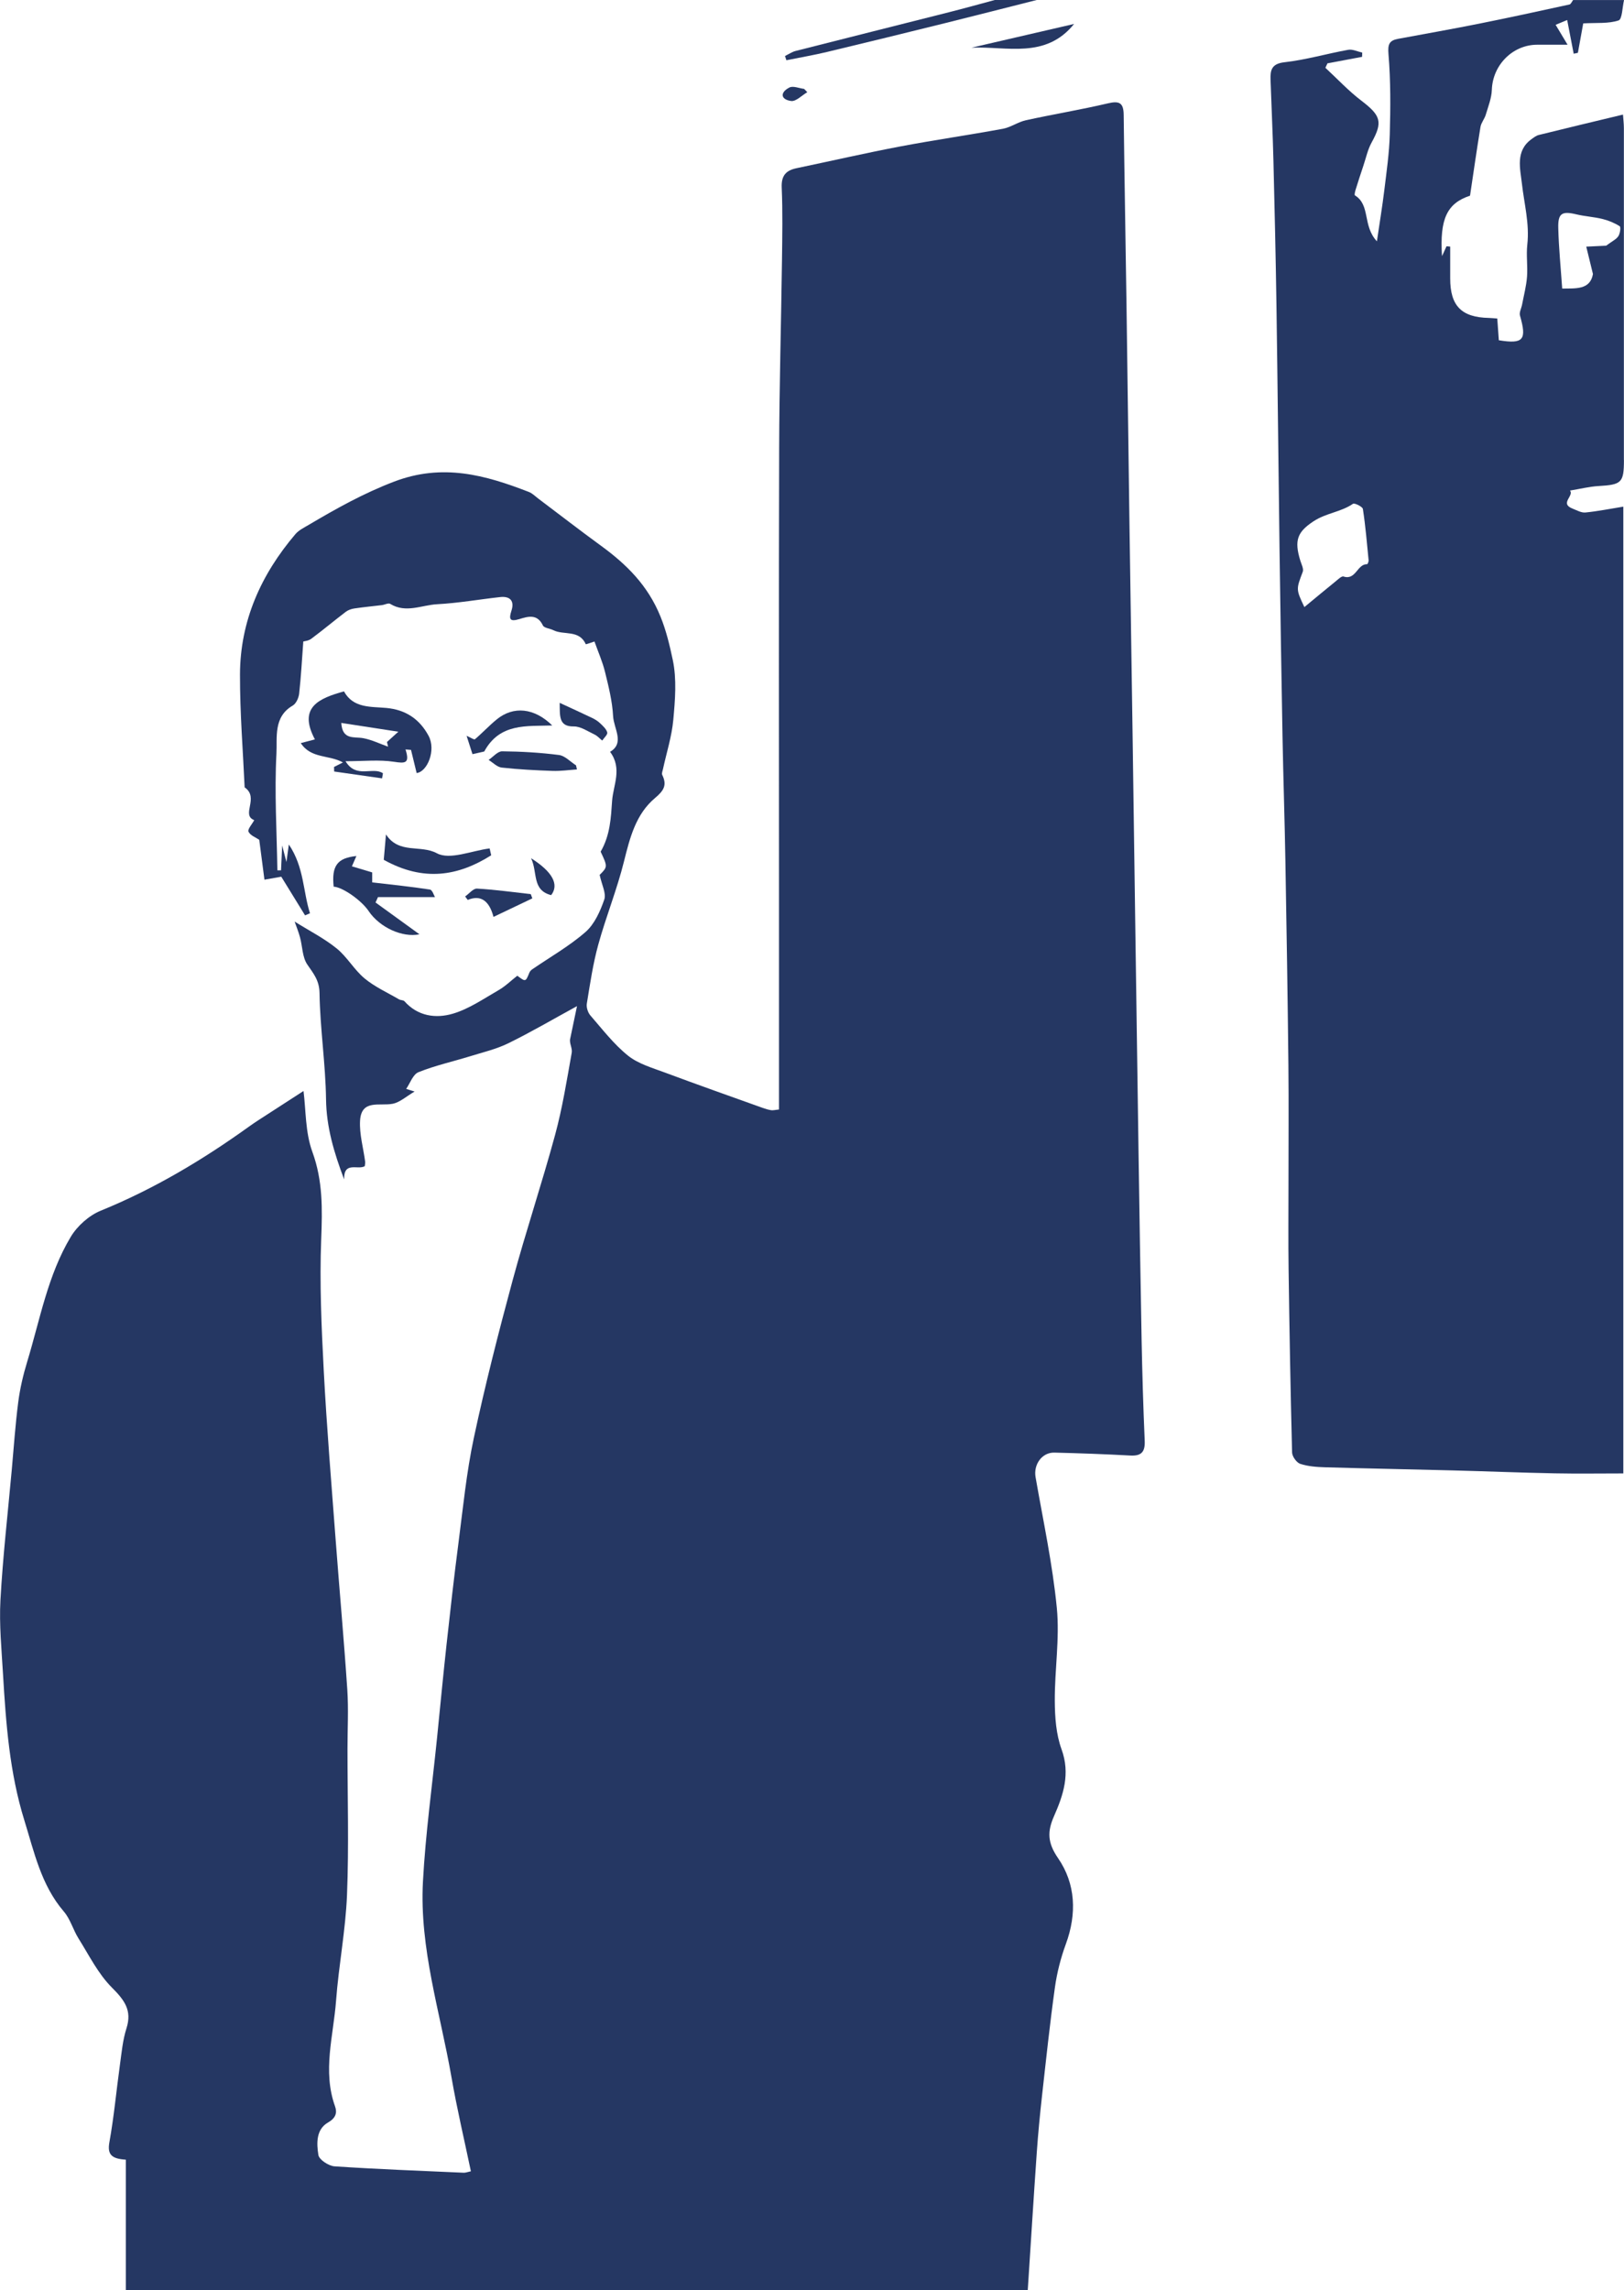 <?xml version="1.0" encoding="UTF-8"?>
<svg id="Layer_2" data-name="Layer 2" xmlns="http://www.w3.org/2000/svg" viewBox="0 0 541.29 763">
  <defs>
    <style>
      .cls-1 {
        fill: #253763;
        stroke-width: 0px;
      }
    </style>
  </defs>
  <g id="Layer_1-2" data-name="Layer 1">
    <g>
      <path class="cls-1" d="M380.5,446.18c-.4-20.78-.7-41.55-1.02-62.33-.35-22.94-.66-45.88-.99-68.82-.34-24.11-.67-48.21-1.02-72.32-.32-22.16-.68-44.31-.99-66.46-.35-24.94-.65-49.88-1.01-74.82-.3-21.06-.69-42.12-.94-63.18-.05-3.94-1.38-4.73-5.23-3.82-9.05,2.13-18.25,3.64-27.34,5.63-2.65.58-5.05,2.36-7.7,2.85-11.4,2.1-22.89,3.74-34.28,5.9-11.53,2.19-22.98,4.83-34.47,7.23-3.54.74-5.13,2.46-4.96,6.45.35,8.07.19,16.17.09,24.26-.28,20.88-.88,41.77-.94,62.65-.14,49.39-.05,98.77-.05,148.16,0,20,0,39.99,0,59.99,0,4.03,0,8.06,0,12.12-1.31.14-1.98.33-2.6.24-.96-.15-1.91-.44-2.83-.77-10.88-3.9-21.78-7.74-32.61-11.78-4.24-1.58-8.88-2.9-12.3-5.64-4.71-3.79-8.51-8.75-12.52-13.37-.84-.96-1.4-2.7-1.2-3.94,1.08-6.59,2.05-13.25,3.82-19.67,2.57-9.33,6.25-18.37,8.58-27.76,1.97-7.92,3.95-15.74,10.35-21.1,2.92-2.45,4.05-4.3,2.39-7.69-.24-.48.1-1.28.24-1.92,1.18-5.45,2.93-10.85,3.44-16.37.61-6.65,1.19-13.61-.17-20.02-1-4.71-2.15-9.66-4.09-14.44-4.21-10.39-11.29-17.38-19.87-23.63-7.02-5.11-13.88-10.43-20.82-15.65-1.04-.78-2-1.79-3.17-2.24-14.6-5.68-28.8-9.6-44.93-3.45-10.18,3.88-19.32,9-28.5,14.43-1.55.91-3.29,1.76-4.41,3.08-11.46,13.47-18.41,28.91-18.46,46.76-.03,12.95,1.03,25.91,1.55,37.6,5.01,3.46-1.33,9.2,3.2,10.92-.72,1.35-2.28,3.04-1.91,3.85.58,1.26,2.46,1.93,3.58,2.7.57,4.37,1.13,8.7,1.73,13.29,2.23-.39,3.77-.66,5.61-.99,2.68,4.35,5.3,8.62,7.93,12.88.55-.23,1.09-.46,1.64-.7-2.35-7.28-1.92-15.32-7.05-22.92-.32,2.32-.49,3.6-.8,5.86-.53-2.06-.81-3.14-1.42-5.53-.17,3.72-.28,6-.38,8.28-.41,0-.81,0-1.22,0-.2-12.97-1-25.98-.31-38.9.29-5.35-1.08-12.23,5.44-16,1.12-.65,1.97-2.55,2.13-3.97.63-5.62.93-11.27,1.38-17.37.31-.1,1.71-.2,2.66-.91,3.9-2.9,7.63-6.03,11.5-8.98.79-.6,1.87-.97,2.87-1.12,3.04-.45,6.11-.74,9.17-1.11.94-.12,2.16-.79,2.76-.42,5.23,3.22,10.5.39,15.68.12,7.01-.37,13.98-1.61,20.97-2.38,3.31-.36,4.82,1.27,3.79,4.47-.93,2.88-.62,3.84,2.62,2.86,2.91-.88,5.95-1.82,7.84,2.12.43.88,2.33,1,3.5,1.59,3.47,1.74,8.58-.26,10.78,4.65.06.13,2.14-.65,2.91-.89,1.22,3.45,2.68,6.72,3.52,10.15,1.19,4.85,2.43,9.78,2.69,14.73.22,4.14,3.96,8.96-1.01,11.88,4.16,5.56,1.04,11.15.68,16.31-.39,5.56-.61,11.42-3.82,16.96,2.35,4.98,2.34,5.09-.33,7.73.71,3.35,2.25,6.17,1.54,8.21-1.35,3.9-3.25,8.2-6.24,10.81-5.44,4.75-11.86,8.38-17.85,12.5-.38.26-.73.69-.9,1.12-1.24,3.04-1.23,3.04-4,.96-2.07,1.62-3.98,3.51-6.24,4.81-4.98,2.86-9.88,6.27-15.28,7.85-5.63,1.65-11.65.86-16.1-4.16-.37-.41-1.26-.31-1.81-.63-3.87-2.26-8.06-4.14-11.47-6.97-3.48-2.88-5.81-7.16-9.31-9.99-4.13-3.35-8.99-5.81-14.01-8.95.58,1.66,1.31,3.43,1.8,5.26.82,3.03.76,6.6,2.42,9.04,2.05,3.02,4.01,5.23,4.08,9.52.18,11.8,2.01,23.58,2.17,35.39.12,9.23,2.61,17.64,6.03,26.68-.14-6.15,4.54-3.03,6.88-4.39.05-.5.19-1.01.13-1.49-.6-4.56-1.95-9.15-1.7-13.65.41-7.27,6.55-4.8,10.89-5.66,2.41-.48,4.52-2.46,7.29-4.07-1.47-.46-2.44-.76-2.81-.88,1.29-1.85,2.25-4.83,4.1-5.57,5.55-2.23,11.48-3.54,17.22-5.31,4.29-1.33,8.75-2.37,12.74-4.33,7.58-3.72,14.88-8,22.88-12.37-.93,4.45-1.59,7.63-2.26,10.81-.4,1.45.77,3.21.5,4.71-1.64,9.18-3.11,18.43-5.55,27.41-4.41,16.24-9.77,32.23-14.16,48.47-4.7,17.39-9.16,34.86-12.92,52.47-2.46,11.53-3.61,23.35-5.13,35.06-1.47,11.26-2.73,22.54-3.97,33.82-1.13,10.32-2.11,20.65-3.15,30.97-1.62,15.99-3.85,31.95-4.71,47.98-1.2,22.26,5.75,43.53,9.51,65.18,1.81,10.46,4.27,20.81,6.47,31.34-1.11.23-1.76.51-2.38.48-14.36-.64-28.73-1.17-43.08-2.13-1.95-.13-5.12-2.22-5.37-3.77-.61-3.83-.83-8.52,3.22-10.84,2.6-1.49,3.09-3.26,2.33-5.38-4.23-11.79-.53-23.49.34-35.18.88-11.79,3.18-23.5,3.65-35.29.65-16.2.16-32.44.16-48.67,0-6.55.37-13.12-.06-19.64-1.12-16.77-2.65-33.52-3.91-50.29-1.4-18.6-2.95-37.2-3.93-55.83-.77-14.68-1.43-29.43-.86-44.1.39-9.96.58-19.37-2.95-29.03-2.39-6.54-2.14-14.05-2.95-20.27-3.66,2.36-7.67,4.94-11.66,7.54-2.19,1.43-4.42,2.81-6.54,4.34-15.46,11.11-31.68,20.79-49.39,28-3.9,1.59-7.8,5.07-9.98,8.7-7.69,12.8-10.25,27.58-14.54,41.67-1.33,4.36-2.38,8.87-2.97,13.39-.97,7.51-1.48,15.08-2.16,22.62-1.31,14.43-2.97,28.85-3.77,43.31-.45,8.23.38,16.55.86,24.82.97,16.4,2.19,32.81,7.1,48.6,3.28,10.56,5.59,21.58,13.16,30.39,2.18,2.53,3.09,6.1,4.91,9,3.51,5.59,6.53,11.75,11.1,16.32,4.15,4.16,6.81,7.56,4.87,13.62-1.24,3.87-1.61,8.04-2.17,12.1-1.2,8.62-1.98,17.3-3.52,25.85-.75,4.17.82,5.5,5.48,5.79v43.47h300.62c1-15.31,1.94-30.63,3.01-45.93.44-6.24,1.04-12.47,1.73-18.68,1.35-12.09,2.63-24.19,4.31-36.23.68-4.9,1.94-9.81,3.64-14.45,3.71-10.07,3.3-20.1-2.6-28.65-3.54-5.14-3.59-8.86-1.35-13.95,3.13-7.09,5.49-14.16,2.52-22.31-1.82-4.99-2.22-10.71-2.25-16.11-.06-10.32,1.67-20.75.68-30.94-1.42-14.64-4.56-29.11-7.09-43.63-.73-4.17,2.11-8.27,6.27-8.17,8.43.21,16.86.51,25.28.97,3.73.21,4.99-1.2,4.83-4.9-.49-11.27-.82-22.56-1.04-33.84Z"/>
      <path class="cls-1" d="M541.25,153.26c0-36.83,0-73.66,0-110.5,0-1.56-.2-3.12-.3-4.58-9.66,2.32-18.86,4.51-28.05,6.79-.89.22-1.7.86-2.47,1.42-5.4,3.89-3.72,9.87-3.18,14.69.76,6.8,2.59,13.43,1.81,20.42-.4,3.55.18,7.19-.1,10.76-.24,3.1-1.06,6.15-1.64,9.22-.23,1.24-1.01,2.61-.7,3.67,2.32,8.09,1.18,9.56-7.05,8.22-.17-2.35-.34-4.76-.52-7.24-1.2-.09-2.02-.18-2.83-.2-9.12-.2-12.86-4.03-12.86-13.16,0-3.54,0-7.07,0-10.61-.41-.04-.82-.08-1.22-.11-.44.96-.88,1.93-1.51,3.3-.81-12.45,1.68-17.62,9.34-20.15,1.15-7.66,2.23-15.29,3.48-22.9.23-1.41,1.34-2.65,1.76-4.06.82-2.75,1.94-5.54,2.03-8.34.28-8.18,6.88-14.97,15.1-15,2.8,0,5.61,0,10.14,0-1.78-2.97-2.93-4.88-3.98-6.63,1.06-.44,2.53-1.05,3.85-1.6.73,3.75,1.45,7.49,2.17,11.23l1.4-.3c.68-3.77,1.37-7.55,1.78-9.81,4.56-.25,8.42.14,11.78-.98,1.23-.41,1.25-4.42,1.82-6.79h-16.98c-.4.51-.73,1.38-1.22,1.48-10.06,2.2-20.13,4.39-30.23,6.41-8.93,1.79-17.91,3.36-26.87,5.03-2.93.55-3.49,1.76-3.21,5.11.74,8.87.68,17.83.43,26.74-.17,6.23-1.08,12.44-1.83,18.64-.64,5.3-1.52,10.57-2.46,16.97-4.88-5.25-2.06-12.03-7.33-15.31-.22-.14.04-1.23.22-1.83.84-2.7,1.71-5.39,2.61-8.07.87-2.59,1.44-5.36,2.74-7.71,3.76-6.82,3.12-8.95-3.4-13.92-4.3-3.27-8.03-7.29-12.01-10.97.23-.49.46-.99.69-1.48l11.54-2.17c.02-.47.04-.95.05-1.42-1.57-.34-3.23-1.19-4.69-.92-7.09,1.28-14.08,3.34-21.21,4.14-4.33.48-4.77,2.62-4.66,5.84.3,8.95.74,17.89.96,26.84.4,16.11.77,32.22,1.01,48.34.4,26.94.66,53.89,1.02,80.83.29,20.95.61,41.89,1,62.84.26,13.99.73,27.98.97,41.97.4,22.45.75,44.9.99,67.35.14,13.16.02,26.33.03,39.5,0,9.65-.1,19.3.04,28.95.28,20.25.64,40.5,1.16,60.74.03,1.34,1.49,3.39,2.72,3.8,2.6.85,5.48,1.06,8.26,1.14,14.25.42,28.51.68,42.76,1.05,11.26.29,22.51.75,33.78.97,7.59.15,15.18.03,22.88.03V168.81c-4.39.71-8.49,1.54-12.64,1.95-1.37.13-2.88-.75-4.28-1.3-4.43-1.73.61-4.26-.86-6.01,3.43-.56,6.43-1.32,9.48-1.5,7.74-.45,8.5-1.09,8.51-8.69ZM455.69,187.98c-3.36-.09-3.75,5.45-7.88,4.11-.67-.22-1.9,1.02-2.77,1.72-3.26,2.63-6.47,5.32-10.28,8.46-2.84-5.96-2.74-5.93-.55-11.74.38-1-.42-2.49-.8-3.71-2.12-6.84-.94-9.6,4.36-13.11,4.23-2.8,9.17-3.08,13.19-5.85.51-.35,3.18.95,3.3,1.73.87,5.67,1.35,11.4,1.91,17.11.04.42-.33,1.27-.49,1.27ZM520.69,96.14c-.46-6.69-1.14-13.43-1.31-20.17-.13-4.97,1.27-5.7,6.08-4.54,2.85.68,5.82.83,8.66,1.53,2.01.49,4.01,1.32,5.74,2.42.42.27.13,2.44-.46,3.32-.7,1.06-2.07,1.67-4.06,3.16-.99.05-3.26.16-6.63.32.82,3.36,1.53,6.25,2.23,9.13-.93,5.33-5.77,4.76-10.26,4.84Z"/>
      <path class="cls-1" d="M275.65,17.31c13.14-3.14,26.26-6.36,39.38-9.61,10.18-2.52,20.34-5.13,30.51-7.7h-13.98c-5.11,1.37-10.21,2.8-15.33,4.09-17.01,4.31-34.04,8.56-51.05,12.89-1.24.32-2.36,1.11-3.54,1.68.16.47.31.94.47,1.41,4.52-.91,9.07-1.69,13.55-2.76Z"/>
      <path class="cls-1" d="M114.31,254.04c-1.32.67-2.15,1.08-2.97,1.5.01.51.03,1.01.04,1.52,5.32.76,10.64,1.52,15.97,2.28.1-.57.19-1.13.29-1.7-3.42-2.29-8.91,1.92-12.47-4.01,6.1,0,11.24-.57,16.17.19,3.69.56,5.33.61,3.82-4.11l1.83.14c.59,2.42,1.18,4.84,1.88,7.72,3.56-.42,6.55-7.63,3.97-12.42-2.99-5.56-7.63-8.68-14.06-9.27-5.25-.48-11.04.13-14.13-5.52-8.31,2.31-15.4,5.28-9.69,16-1.6.42-2.82.74-4.71,1.23,3.42,5.25,9.41,3.85,14.04,6.44ZM132.77,243.8c-1.92,1.74-2.85,2.58-3.79,3.43.12.52.24,1.03.36,1.55-2.74-.97-5.41-2.28-8.23-2.82-3.06-.58-6.99.74-7.36-5.09,6.5,1,12.2,1.88,19.02,2.93Z"/>
      <path class="cls-1" d="M122.86,303.55c3.73,5.52,11.29,8.91,16.95,7.75-4.78-3.46-9.71-7.03-14.64-10.6.27-.6.54-1.19.81-1.79h19c-.33-.52-.87-2.39-1.68-2.52-6.29-.97-12.63-1.61-19.25-2.39v-3.32c-2.39-.72-4.61-1.38-6.76-2.03.59-1.34,1-2.29,1.5-3.43-6.41.64-8.3,3.32-7.58,10.21,2.91.12,9.22,4.51,11.66,8.12Z"/>
      <path class="cls-1" d="M145.62,284.3c-5.46-2.95-12.59.39-16.97-6.27-.32,3.66-.58,6.63-.74,8.45,13.25,7.38,24.82,5.44,35.81-1.51-.17-.76-.35-1.52-.52-2.28-5.97.74-13.26,3.94-17.58,1.61Z"/>
      <path class="cls-1" d="M167.36,250.33c-1.49-.01-3,1.86-4.5,2.87,1.45.89,2.83,2.38,4.36,2.55,5.63.62,11.3.91,16.97,1.11,2.69.09,5.41-.31,8.11-.49-.1-.46-.21-.92-.31-1.37-1.88-1.19-3.67-3.18-5.67-3.44-6.28-.81-12.63-1.17-18.96-1.23Z"/>
      <path class="cls-1" d="M165.6,239.67c-2.55,2.07-4.79,4.52-7.3,6.64-.29.24-1.46-.58-2.78-1.15.79,2.47,1.37,4.29,1.96,6.12,1.55-.35,3.21-.73,3.92-.89,5.2-9.54,14.08-8.37,22.67-8.67-6.01-5.91-12.94-6.54-18.47-2.05Z"/>
      <path class="cls-1" d="M358,7.98c-11.4,2.64-22.79,5.27-34.19,7.91,11.74-.53,24.67,3.87,34.19-7.91Z"/>
      <path class="cls-1" d="M158.97,296.08c-1.26-.07-2.62,1.7-3.94,2.61l.87,1.16c4.09-1.71,7.1-.03,8.59,5.65,4.58-2.18,8.76-4.17,12.94-6.17-.17-.47-.35-.95-.52-1.42-5.98-.66-11.95-1.5-17.94-1.84Z"/>
      <path class="cls-1" d="M198.17,244.74c.96.45,1.71,1.33,2.55,2.01.61-.91,1.86-1.99,1.68-2.7-.3-1.17-1.45-2.18-2.4-3.09-.74-.71-1.66-1.28-2.59-1.73-3.6-1.72-7.24-3.37-10.86-5.05.07,4.39-.38,7.94,4.69,7.86,2.3-.03,4.67,1.63,6.92,2.69Z"/>
      <path class="cls-1" d="M183.71,298.25c2.67-3.47.58-7.69-6.7-12.3,2.26,4.73.21,10.64,6.7,12.3Z"/>
      <path class="cls-1" d="M263.66,33.65c1.63.24,3.61-1.88,5.42-2.93-.35-.37-.71-.73-1.06-1.1-1.66-.2-3.66-1.09-4.9-.46-3.13,1.58-3.02,3.97.54,4.49Z"/>
    </g>
  </g>
</svg>